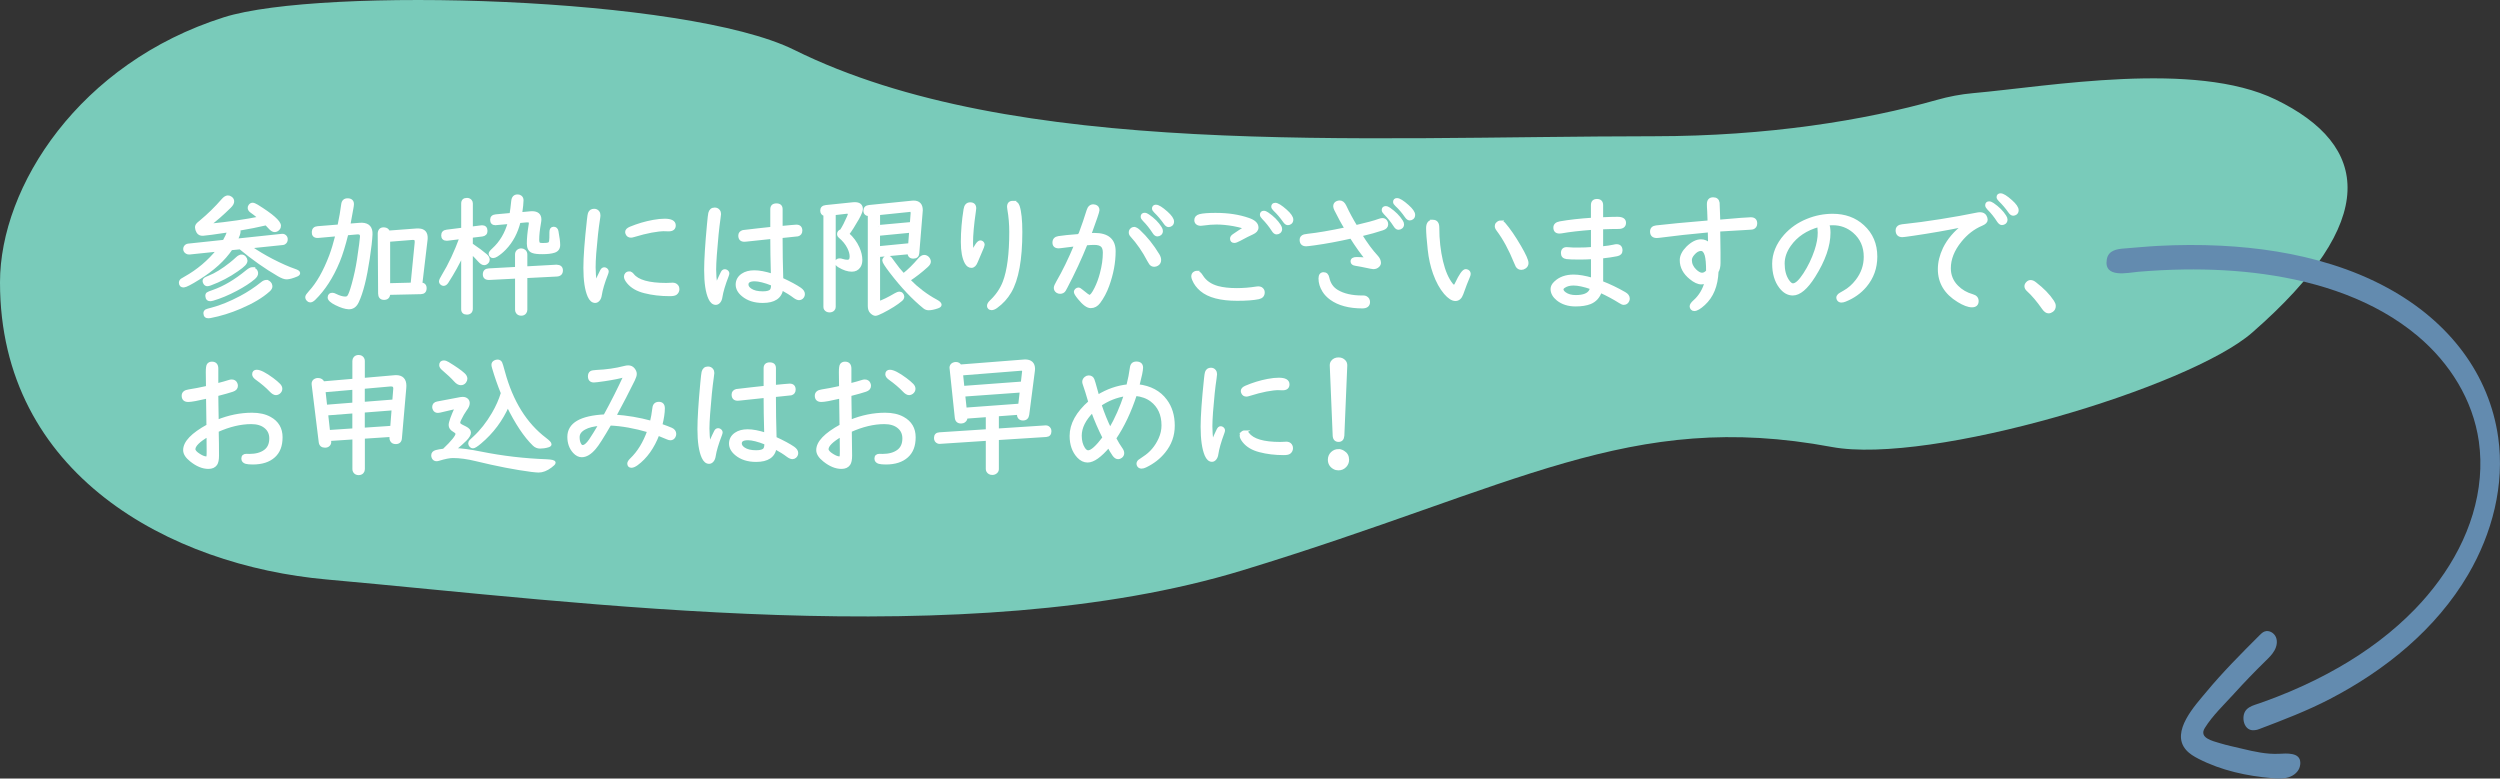 <?xml version="1.0" encoding="UTF-8"?>
<svg id="Layer_4_copy" data-name="Layer 4 copy" xmlns="http://www.w3.org/2000/svg" viewBox="0 0 812.72 253.09">
  <rect x="0" y="0" width="812.72" height="253.09" fill="#333333" stroke="none"/>
  <defs>
    <style>
      .cls-1 {
        fill: #79cbba;
      }

      .cls-2 {
        fill: #638baf;
      }

      .cls-3 {
        stroke-width: .96px;
      }

      .cls-3, .cls-4 {
        fill: #fff;
        stroke: #fff;
        stroke-linecap: round;
        stroke-miterlimit: 10;
      }

      .cls-4 {
        stroke-width: .94px;
      }
    </style>
  </defs>
  <path class="cls-1" d="M641.42,30.28c-3.98.36-7.93,1.11-11.81,2.21-23.51,6.66-54.95,11.77-91.73,11.8-97.26.07-208.09,7.4-279.69-28.07C223.03-1.21,104.22-4.33,72.8,5.61,25.81,20.47,0,60.59,0,91.8c0,62.43,55.28,92.06,106.28,96.59,83.08,7.4,208.02,24.34,297.6-2.97,89.57-27.31,125.82-52.37,191.59-40.12,31.93,5.94,116.23-19.32,136.66-37.15,41.82-36.48,38.32-60.93,7.66-75.79-26.35-12.78-73.52-4.29-98.36-2.08h-.01Z"/>
  <path class="cls-3" d="M81.14,80.23l.26.18c2.15,1.48,4.47,2.87,7,4.19,2.89,1.49,5.38,2.59,7.47,3.3.8.27,1.21.55,1.23.87.01.27-.22.5-.68.69-1.32.55-2.38.84-3.15.88-.64.04-1.55-.29-2.71-.97-4.2-2.44-8.35-5.36-12.48-8.8l-2.94.29c-2.39,3.54-5.94,6.76-10.65,9.67-2.55,1.6-4.14,2.4-4.74,2.44-.7.04-1.07-.31-1.11-1.02-.01-.37.14-.68.47-.95.14-.1.5-.32,1.1-.65,4.15-2.31,7.71-5.33,10.72-9.06l-9.34.97c-.31.03-.59-.04-.86-.19-.43-.24-.66-.59-.69-1.02-.03-.47.15-.86.55-1.15.18-.13.37-.19.6-.22l11.66-1.24c.66-1.16,1.19-2.3,1.57-3.41-4.75.72-7.56,1.09-8.43,1.14-.78.04-1.34-.23-1.66-.79-.28-.49-.43-.95-.45-1.37-.03-.4.1-.75.38-1.07.09-.13.41-.41.95-.84,2.59-2.15,5.01-4.5,7.22-7.06.57-.66,1.11-1.01,1.61-1.03.33-.01.66.09.98.33.4.27.6.63.63,1.06.03.54-.28,1.12-.95,1.78-2.34,2.32-4.66,4.34-6.97,6.07,6.87-.7,12.44-1.51,16.72-2.4-1.07-.89-1.99-1.62-2.76-2.15-.43-.31-.66-.66-.69-1.09-.01-.28.06-.54.26-.77.23-.29.5-.45.84-.46.31-.01.79.18,1.44.57,4.82,2.99,7.25,5.12,7.32,6.4.01.37-.09.69-.33.97-.34.41-.74.63-1.21.65-.49.03-1.07-.33-1.74-1.09-.29-.34-.65-.73-1.05-1.12-2.75.65-5.61,1.21-8.58,1.71-.14.03-.28.04-.42.06.13.24.19.47.2.69.03.49-.29,1.44-.97,2.85l14.83-1.57h.09c.34-.05.66.05.96.31.27.24.41.54.42.91.03.59-.19,1.02-.66,1.3-.14.09-.29.14-.46.15l-10.83,1.12.04-.06ZM86.51,91.51c.43-.03.82.15,1.14.51.27.29.41.63.43.98.03.47-.23.95-.75,1.4-2.22,1.99-5.3,3.83-9.23,5.5-3.23,1.39-6.48,2.4-9.76,3.03-.24.04-.41.06-.52.06-.77.04-1.18-.33-1.21-1.11-.03-.38.13-.66.46-.87.14-.09.77-.28,1.89-.56,2.82-.74,5.94-2.01,9.34-3.81,2.43-1.29,4.71-2.8,6.86-4.52.49-.41.93-.61,1.35-.64h.01ZM78.44,83.23c.42-.03.79.14,1.1.49.27.31.41.63.43.97.03.4-.18.82-.61,1.28s-1.21,1.09-2.35,1.86c-2.61,1.83-5.48,3.33-8.65,4.51-.37.13-.65.2-.86.22-.45.03-.78-.18-.98-.6-.11-.22-.17-.41-.18-.57-.01-.29.11-.55.41-.75.14-.1.57-.31,1.32-.61,2.07-.82,4.38-2.25,6.94-4.28.77-.61,1.46-1.21,2.08-1.79.47-.45.92-.68,1.35-.7h0ZM81.96,87.34c.33-.01.66.13,1,.43.29.28.45.61.47,1.01.03.52-.28,1.06-.93,1.62-1.38,1.18-3.3,2.43-5.75,3.73-2.63,1.4-5.16,2.45-7.59,3.17-.28.09-.5.13-.66.14-.79.04-1.21-.34-1.26-1.18-.03-.38.08-.65.27-.8.2-.15.82-.41,1.84-.75,3.59-1.25,7.24-3.42,10.98-6.5.68-.55,1.21-.84,1.62-.87h.01Z"/>
  <path class="cls-3" d="M112.77,76.02c-.93,3.74-1.85,6.71-2.75,8.89-2.09,5.06-4.71,9.13-7.87,12.22-.5.49-.95.72-1.34.7-.24,0-.46-.11-.66-.32-.31-.29-.46-.63-.43-.98.01-.29.37-.83,1.09-1.61,2.49-2.69,4.71-6.59,6.65-11.69.7-1.84,1.39-4.14,2.09-6.9l-6.17.55h-.26c-.89-.04-1.33-.52-1.28-1.47.04-.86.51-1.32,1.4-1.39l6.95-.56c.57-2.71.97-5.05,1.21-7,.13-1.05.7-1.55,1.71-1.51,1.01.04,1.51.55,1.47,1.49-.01.33-.08.77-.18,1.3-.13.65-.41,2.18-.83,4.57-.05.34-.11.64-.17.88l3.72-.29c.22-.03.41-.03.61-.01,2.02.09,2.98,1.19,2.89,3.31-.08,1.76-.37,4.37-.89,7.82-.95,6.36-2.12,11.04-3.54,14.05-.65,1.39-1.61,2.06-2.89,1.99-1.03-.05-2.39-.47-4.05-1.29-1.52-.75-2.27-1.46-2.25-2.09.03-.72.41-1.06,1.12-1.02.24,0,.56.11.96.32,1.15.57,2.16.87,3.03.91.57.03.98-.14,1.24-.5.41-.56.89-1.9,1.48-4.04.73-2.64,1.3-5.29,1.7-7.92.61-4.15.95-6.64.98-7.47s-.32-1.21-1.09-1.25h-.19s-3.49.31-3.49.31ZM136.82,92.29c.97.08,1.43.56,1.39,1.49-.04.93-.51,1.34-1.4,1.37l-10.42.23v.06c-.05,1.1-.6,1.61-1.65,1.57-.88-.04-1.33-.57-1.34-1.6l-.13-19.45c.04-1.1.56-1.62,1.58-1.57.75.04,1.24.38,1.44,1.05l9.06-.68c.23-.01.51-.03.84,0,1.65.08,2.44,1,2.36,2.77,0,.2-.03.37-.04.46l-1.69,14.28h-.01ZM133.96,92.35l1.33-13.47c.01-.38,0-.65-.05-.8-.1-.36-.37-.54-.84-.56h-.4l-7.65.61v14.42l7.6-.19h.01Z"/>
  <path class="cls-3" d="M150.41,82.48c-1.43,3.1-3.12,6.16-5.07,9.18-.34.54-.73.8-1.14.8-.24,0-.45-.09-.63-.26-.26-.2-.38-.46-.38-.74s.29-.91.88-1.88c2.15-3.51,4.07-7.64,5.8-12.34l-4.29.52c-.11.01-.23.03-.33.03-.89,0-1.34-.42-1.34-1.26s.45-1.28,1.33-1.39l5.17-.65v-8.35c0-.88.47-1.33,1.4-1.33.46,0,.84.17,1.14.49.19.23.29.51.29.84v8l3.19-.4s.15-.03.27-.03c.87,0,1.3.46,1.3,1.37,0,.77-.43,1.21-1.28,1.33l-3.49.42v2.67c2.16,1.48,3.72,2.64,4.69,3.49.54.46.8.93.8,1.43,0,.32-.11.6-.36.84-.29.31-.61.46-.97.46-.46,0-1.01-.34-1.63-1.05-.52-.6-1.35-1.47-2.53-2.61v18.44c0,.32-.1.6-.29.84-.28.31-.66.46-1.14.46-.93,0-1.4-.43-1.4-1.3v-18.03h0ZM170.95,89.92v10.79c0,.33-.1.63-.29.88-.28.38-.69.56-1.21.56-.63,0-1.09-.24-1.34-.72-.13-.2-.19-.46-.19-.74v-10.61l-8.79.45c-1.12.05-1.69-.38-1.69-1.33s.49-1.42,1.47-1.47l9-.49v-4.5c0-.46.15-.83.46-1.11.31-.27.66-.4,1.07-.4.34,0,.66.1.95.32.38.28.56.68.56,1.2v4.33l9.9-.55h.1c1.05.03,1.57.49,1.57,1.37,0,.96-.51,1.46-1.52,1.52l-10.08.51.03-.03ZM169.31,69.46l3.12-.29c.24-.01.41-.03.52-.03,1.71,0,2.57.74,2.57,2.21,0,.28-.05.69-.15,1.24-.38,2.13-.56,3.9-.56,5.3,0,.73.14,1.2.42,1.4.18.13.6.19,1.24.19.96,0,1.58-.06,1.89-.19.34-.13.56-.45.63-.95.08-.43.1-1.39.1-2.89,0-.84.29-1.26.88-1.26s.97.33,1.1,1.01c.38,2.03.56,3.51.56,4.43,0,1.05-.49,1.74-1.46,2.06-.91.31-2.2.46-3.87.46-1.44,0-2.48-.11-3.12-.36-.96-.34-1.43-1.21-1.43-2.58,0-1.69.18-3.63.55-5.85.08-.4.1-.68.1-.86,0-.46-.29-.69-.88-.69h-.32l-2.44.23c-.86,3.5-2.4,6.42-4.65,8.76-.83.86-1.71,1.6-2.67,2.21-.45.28-.83.42-1.16.42-.27,0-.5-.11-.69-.33-.17-.19-.26-.4-.26-.59,0-.31.33-.77,1.01-1.37,2.5-2.27,4.25-5.21,5.24-8.81l-4.29.38c-.09.01-.15.03-.19.03-.86,0-1.28-.43-1.28-1.3,0-.77.47-1.2,1.4-1.28l4.9-.45c.2-1.24.4-2.67.55-4.3.11-1.15.64-1.72,1.57-1.72h.09c.29,0,.57.09.84.27.37.26.55.64.55,1.16,0,.8-.15,2.25-.45,4.33h.03Z"/>
  <path class="cls-3" d="M193.53,92.43c.91-2.11,1.58-3.56,2.02-4.37.24-.46.52-.69.86-.69.18,0,.34.04.49.13.33.19.51.46.51.78,0,.15-.08.43-.23.82-1.09,2.77-1.75,5.05-2.02,6.81-.09.63-.28,1.14-.61,1.53-.32.38-.68.56-1.07.56-.8,0-1.46-.57-1.98-1.72-.91-2.06-1.37-5.13-1.37-9.21,0-3.46.38-8.67,1.16-15.65.11-1.05.22-1.72.32-2.02.26-.7.75-1.05,1.52-1.05.54,0,.96.19,1.26.59.23.28.33.64.33,1.07,0,.2-.05.68-.17,1.39-.43,2.71-.83,6.35-1.2,10.91-.14,1.88-.2,3.42-.2,4.65,0,1.42.13,3.24.4,5.47h-.01ZM204.55,88.72c.41,0,.78.22,1.11.65,1.6,2.06,5.24,3.09,10.91,3.09.59,0,1.11-.03,1.56-.06.23-.01.38-.03.49-.03.64,0,1.11.2,1.44.63.23.28.33.61.33.98,0,.6-.24,1.09-.73,1.46-.33.24-.97.36-1.93.36-2.96,0-5.67-.32-8.14-.95-2.38-.59-4.15-1.61-5.36-3.07-.6-.73-.91-1.34-.91-1.85,0-.33.11-.61.32-.84.24-.26.54-.38.91-.38h0ZM216.3,74.67c-2.59,0-6.02.64-10.24,1.92-.41.13-.72.19-.92.19-.65,0-1.07-.27-1.3-.82-.09-.2-.13-.4-.13-.56,0-.49.42-.91,1.26-1.26,2.38-.98,4.83-1.71,7.4-2.18,1.4-.26,2.63-.38,3.7-.38,2.08,0,3.13.56,3.13,1.69,0,.97-.61,1.46-1.85,1.46l-1.05-.03h0Z"/>
  <path class="cls-3" d="M232.73,93.08l.15-.33c1-2.26,1.63-3.64,1.92-4.16.2-.4.49-.59.82-.59.18,0,.34.04.49.13.33.19.51.46.51.78,0,.15-.08.43-.23.82-1.07,2.78-1.75,5.06-2.02,6.81-.09.63-.28,1.14-.61,1.53-.32.38-.68.56-1.07.56-.78,0-1.43-.55-1.93-1.63-.91-1.98-1.37-5.05-1.37-9.18,0-3.37.31-8.3.91-14.76.19-2.12.34-3.36.43-3.74.23-.91.75-1.37,1.6-1.37.54,0,.96.19,1.26.59.23.28.33.63.33,1.05,0,.19-.05.66-.17,1.4-.45,3.12-.84,7.08-1.2,11.9-.14,1.98-.22,3.56-.22,4.75,0,1.42.13,3.23.4,5.44h0ZM250.89,74.25v-6.25c0-.93.51-1.4,1.53-1.4s1.52.47,1.52,1.4v5.95l.38-.04,2.87-.27c1.03-.09,1.61-.13,1.7-.13.97,0,1.46.49,1.46,1.47,0,.74-.36,1.2-1.05,1.39-.13.04-1.35.17-3.68.38-.1,0-.66.05-1.69.17,0,4.69.08,9.3.22,13.83,2.64,1.21,4.62,2.29,5.93,3.19.73.52,1.1,1.06,1.1,1.63,0,.49-.18.89-.55,1.21-.24.2-.52.32-.84.32-.41,0-.89-.2-1.46-.61-1.16-.88-2.55-1.76-4.18-2.63-.42,2.76-2.48,4.14-6.18,4.14-2.66,0-4.82-.69-6.48-2.08-1.23-1.02-1.85-2.16-1.85-3.41s.57-2.35,1.72-3.13c1-.69,2.29-1.03,3.88-1.03s3.51.37,5.85,1.11c-.14-4.93-.2-9.03-.2-12.27-2.21.23-4.99.52-8.34.88-.26.03-.45.04-.57.04-1,0-1.49-.51-1.49-1.52,0-.69.37-1.12,1.1-1.33.13-.03,1.74-.22,4.84-.56l3.87-.42.61-.06-.03.03ZM251.14,92.43c-2.49-.97-4.43-1.46-5.8-1.46-1.67,0-2.5.51-2.5,1.52,0,.64.37,1.21,1.11,1.72.96.66,2.3.98,4.04.98,1.46,0,2.39-.28,2.77-.84.26-.37.38-.95.38-1.75v-.19h0Z"/>
  <path class="cls-3" d="M271.2,69.5v30.3c0,.32-.11.6-.33.82-.31.31-.7.46-1.18.46-.59,0-1.03-.2-1.34-.63-.13-.18-.19-.4-.19-.65v-30.03c-.69-.15-1.03-.6-1.03-1.33,0-.77.46-1.2,1.37-1.3l8.83-.91c.17-.01.34-.03.52-.03,1.46,0,2.18.59,2.18,1.75,0,.57-.4,1.57-1.18,2.99-1.25,2.21-2.34,3.92-3.26,5.13,1.47,1.3,2.58,2.81,3.35,4.52.61,1.38.92,2.68.92,3.93,0,.84-.19,1.55-.56,2.11-.55.82-1.34,1.21-2.4,1.21-1.25,0-2.62-.46-4.13-1.37-.56-.34-.84-.7-.84-1.05,0-.63.34-.95,1.03-.95.24,0,.55.06.95.19.51.17,1.05.26,1.57.26.82,0,1.21-.51,1.21-1.52,0-.89-.26-1.86-.78-2.9-.65-1.32-1.63-2.53-2.96-3.64-.24-.19-.36-.43-.36-.72,0-.59.31-.97.91-1.14.77-1.19,1.53-2.67,2.29-4.43.22-.52.32-.86.32-1.01,0-.37-.24-.55-.72-.55h-.2l-4,.46h.01ZM285.62,83.07v15.35c1.46-.47,3.28-1.37,5.49-2.67.52-.31.96-.46,1.3-.46.29,0,.55.11.75.36.22.24.33.5.33.78,0,.38-.19.73-.57,1.05-1.43,1.21-3.47,2.5-6.14,3.87-1.11.56-1.84.84-2.18.84-.42,0-.88-.26-1.37-.75-.42-.43-.64-1.1-.64-1.98v-29.68c-.96,0-1.43-.45-1.43-1.33,0-.78.47-1.23,1.43-1.33l13.86-1.4c.23-.03.4-.04.52-.04,1.7,0,2.54.89,2.54,2.67,0,.15,0,.28-.03.38l-1.11,13.56c-.06.87-.55,1.3-1.44,1.3-.95,0-1.42-.47-1.43-1.43l-9.9.92h.01ZM285.62,73.63l10.64-.97.26-3.38c-.01-.68-.28-.97-.82-.88l-.09.03-9.99,1.03v4.19h0ZM285.62,80.52l10.09-.98.33-4.37-10.44,1.01v4.36h.01ZM295.34,91.04c2.89,2.86,5.85,5.1,8.89,6.73.95.51,1.4.93,1.4,1.3,0,.28-.28.52-.86.72-1.15.4-2.11.59-2.86.59-.55,0-1.02-.17-1.43-.51-3.59-2.91-7.2-6.74-10.83-11.48-1.57-2.04-2.35-3.28-2.35-3.7,0-.33.17-.63.49-.86.27-.18.54-.27.79-.27.33,0,.65.17.95.51.09.09.46.6,1.14,1.56.8,1.15,1.81,2.4,3.05,3.74.05-.05.13-.11.22-.19,1.52-1.18,3.17-2.8,4.92-4.85.56-.66,1.09-.98,1.58-.98.45,0,.84.18,1.18.52.33.37.51.77.51,1.2,0,.41-.28.88-.86,1.4-1.83,1.67-3.79,3.19-5.91,4.59h-.01Z"/>
  <path class="cls-3" d="M316.09,82.27c1.12-2.43,1.99-3.64,2.61-3.64.15,0,.31.04.46.13.31.19.46.47.46.84,0,.2-.28.96-.86,2.25-.7,1.58-1.16,2.66-1.37,3.22-.4,1.02-.92,1.53-1.6,1.53s-1.25-.4-1.69-1.18c-.84-1.52-1.26-3.77-1.26-6.74,0-3.41.29-6.94.88-10.6.18-1.21.74-1.83,1.69-1.83s1.47.49,1.47,1.47c0,.14-.04.51-.13,1.1-.6,4.13-.91,7.52-.91,10.22,0,1.09.08,2.16.23,3.24h.01ZM329.25,65.78c.89,0,1.48.43,1.76,1.3.57,1.76.86,4.55.86,8.35,0,8.94-1.19,15.42-3.55,19.43-1.14,1.93-2.62,3.56-4.46,4.88-.57.41-1.09.61-1.52.61-.32,0-.59-.11-.8-.36-.14-.15-.2-.33-.2-.55,0-.43.26-.89.75-1.37,1.99-1.86,3.45-3.98,4.37-6.37,1.42-3.7,2.12-9.16,2.12-16.36,0-2.44-.2-4.89-.63-7.34-.05-.29-.09-.54-.09-.74,0-1,.46-1.49,1.37-1.49h.03Z"/>
  <path class="cls-3" d="M350.95,76.51c1.19-3.22,2.11-5.91,2.76-8.05.31-1.03.88-1.56,1.72-1.56.19,0,.38.03.55.09.65.19.97.64.97,1.34,0,.42-.89,3.05-2.67,7.91.51-.03,1.02-.04,1.53-.04,4.27,0,6.39,1.83,6.39,5.47s-.69,7.34-2.08,11.16c-.75,2.06-1.71,3.86-2.86,5.4-.73.97-1.62,1.46-2.67,1.46s-2.27-.92-3.77-2.76c-.83-1.01-1.24-1.7-1.24-2.06,0-.23.11-.43.33-.63s.45-.29.68-.29.59.19,1.03.59c1.4,1.19,2.26,1.79,2.58,1.79.52,0,1.2-.84,2.04-2.54.74-1.48,1.34-3.1,1.79-4.84.65-2.44.97-4.71.97-6.81,0-1.05-.24-1.81-.72-2.27-.51-.49-1.37-.74-2.57-.74-.63,0-1.52.05-2.64.15-1.86,4.65-4.05,9.35-6.54,14.09-.28.55-.43.84-.49.91-.32.51-.8.75-1.43.75-.33,0-.64-.09-.91-.27-.42-.29-.64-.69-.64-1.18,0-.38.26-1.01.78-1.89,1.93-3.31,3.9-7.34,5.89-12.11-1.66.18-3.3.38-4.92.61-.28.04-.49.06-.63.06-1.03,0-1.56-.46-1.56-1.39s.5-1.47,1.49-1.63c1.26-.2,3.54-.45,6.81-.69v-.04ZM368.74,74.28c.41,0,.89.27,1.47.8,2.32,2.16,4.42,4.76,6.26,7.82.36.57.52,1.12.52,1.63,0,.64-.26,1.12-.78,1.43-.32.19-.64.29-.97.29-.51,0-.91-.2-1.23-.61-.14-.17-.34-.52-.63-1.05-1.56-3-3.41-5.7-5.57-8.07-.26-.28-.38-.6-.38-.97s.13-.68.38-.91c.26-.26.55-.38.91-.38h.01ZM372.09,69.65c.36,0,.74.15,1.16.46,1.74,1.19,3.05,2.5,3.95,3.93.26.4.37.75.37,1.07,0,.38-.14.69-.43.95-.26.2-.55.32-.91.32-.4,0-.78-.31-1.15-.91-.96-1.48-2.01-2.81-3.17-3.97-.41-.4-.61-.74-.61-1.05,0-.54.27-.8.8-.8h-.01ZM375.78,67.02c.69,0,1.83.7,3.42,2.12,1.33,1.19,1.99,2.15,1.99,2.89,0,.45-.15.79-.46,1.03-.27.19-.54.29-.82.29-.4,0-.78-.27-1.15-.82-.97-1.39-2.03-2.63-3.17-3.74-.41-.4-.61-.73-.61-.98,0-.52.27-.78.8-.78h-.01Z"/>
  <path class="cls-3" d="M389.09,88.52c.51,0,1.02.41,1.53,1.24,1.11,1.81,2.86,3.04,5.26,3.7,1.66.45,3.73.68,6.22.68,2.07,0,4.19-.17,6.35-.51.27-.04.46-.06.59-.06.69,0,1.18.26,1.46.78.11.19.17.43.17.69,0,.96-.51,1.53-1.52,1.75-1.62.34-3.95.52-6.96.52-5.36,0-9.26-1.02-11.67-3.07-1.15-.98-1.98-2.09-2.5-3.35-.18-.43-.27-.78-.27-1.03,0-.54.22-.92.65-1.16.23-.13.46-.19.69-.19h.01ZM395.36,69.69c3.9,0,7.4.54,10.51,1.62,1.85.63,2.77,1.52,2.77,2.67,0,.74-.51,1.34-1.53,1.79-.98.43-2.38,1.14-4.18,2.12-.75.41-1.32.61-1.66.61-.61,0-.92-.31-.92-.91,0-.4.24-.75.72-1.07,1.47-1.01,2.48-1.67,3-1.98.29-.17.45-.32.45-.45s-.2-.26-.61-.38c-.68-.2-1.65-.43-2.94-.68-1.99-.34-3.82-.52-5.49-.52-1.33,0-2.77.11-4.3.33-.45.05-.74.09-.88.09-.32,0-.61-.08-.88-.2-.46-.24-.69-.63-.69-1.16,0-.75.45-1.25,1.33-1.49,1.02-.27,2.81-.4,5.34-.4h-.03ZM410.85,69c.33,0,.73.15,1.16.46,1.74,1.19,3.05,2.5,3.95,3.93.26.4.37.75.37,1.07,0,.38-.14.69-.43.95-.26.2-.55.32-.91.32-.4,0-.78-.31-1.15-.91-.92-1.43-1.98-2.76-3.17-3.97-.41-.41-.61-.75-.61-1.05,0-.54.27-.8.8-.8h-.01ZM414.55,66.4c.69,0,1.83.7,3.42,2.11,1.33,1.19,1.99,2.15,1.99,2.89,0,.45-.15.79-.46,1.03-.27.19-.54.29-.82.29-.4,0-.78-.27-1.15-.82-1-1.43-2.06-2.67-3.17-3.72-.41-.4-.61-.73-.61-.98,0-.52.27-.78.8-.78v-.03Z"/>
  <path class="cls-3" d="M437.62,74.34c-1.1-1.75-2.22-3.82-3.41-6.21-.2-.43-.32-.79-.32-1.07,0-.56.24-.97.74-1.21.29-.14.6-.2.91-.2.69,0,1.25.47,1.7,1.43,1.05,2.26,2.24,4.44,3.55,6.58,3.53-.82,6.04-1.49,7.57-2.06.43-.15.78-.23,1.03-.23.55,0,.96.24,1.21.72.14.24.2.52.2.84,0,.69-.45,1.18-1.34,1.47-1.92.64-4.29,1.32-7.13,1.99,1.78,2.89,3.5,5.21,5.15,6.99.65.69.97,1.38.97,2.08,0,.32-.14.64-.45.95-.41.41-.93.61-1.57.61-.15,0-.43-.04-.82-.13-2.44-.52-4.07-.83-4.9-.95-.78-.1-1.18-.41-1.18-.95,0-.63.47-.95,1.43-.95.68,0,1.8.05,3.38.17-1.6-1.9-3.3-4.29-5.1-7.15-4.21.96-8.17,1.69-11.88,2.21-1.52.2-2.43.32-2.73.32-1.11,0-1.66-.55-1.66-1.63,0-.66.36-1.1,1.07-1.3.17-.05.57-.11,1.21-.19,3.04-.32,7.15-1.02,12.33-2.11h.01ZM442.86,96.53h.36c.31,0,.59.06.82.19.57.31.86.79.86,1.46,0,1.06-.68,1.6-2.02,1.6-4.25,0-7.64-.91-10.15-2.71-1.02-.74-1.83-1.58-2.41-2.53-.82-1.33-1.21-2.66-1.21-4,0-1.05.4-1.57,1.18-1.57s1.21.47,1.4,1.43c.41,1.89,1.38,3.31,2.94,4.25,2.08,1.26,4.83,1.89,8.24,1.89h.01ZM450.47,67.48c.33,0,.73.15,1.16.45,1.72,1.2,3.04,2.53,3.95,3.95.26.4.38.74.38,1.05,0,.4-.14.72-.45.97-.26.2-.55.32-.91.32-.4,0-.78-.31-1.15-.91-.95-1.46-1.99-2.78-3.18-3.97-.41-.41-.61-.75-.61-1.05,0-.54.27-.8.79-.8h.01ZM454.16,64.88c.69,0,1.83.7,3.42,2.12,1.33,1.18,1.99,2.13,1.99,2.86,0,.45-.15.79-.46,1.03-.27.19-.54.29-.82.29-.4,0-.78-.27-1.15-.82-1.02-1.47-2.08-2.71-3.18-3.72-.41-.38-.61-.7-.61-.98,0-.52.27-.78.79-.78h.01Z"/>
  <path class="cls-3" d="M465.84,71.93c1.05,0,1.58.69,1.58,2.06,0,3.92.41,7.59,1.21,11,.77,3.24,1.85,5.73,3.24,7.48.31.4.59.59.82.59.26,0,.51-.27.75-.82,1.34-2.85,2.35-4.27,3.03-4.27.19,0,.4.05.61.15.36.19.55.51.55.95,0,.19-.09.51-.27.92-.6,1.38-1.3,3.21-2.11,5.5-.45,1.26-1.16,1.89-2.12,1.89s-2.08-.72-3.31-2.15c-1.37-1.61-2.54-3.73-3.49-6.37-.84-2.34-1.42-4.93-1.72-7.75-.36-3.27-.52-5.58-.52-6.94,0-1.49.59-2.25,1.75-2.25h-.01ZM487.85,72.17c.37,0,.75.2,1.11.61,1.56,1.8,3.26,4.27,5.08,7.4,1.58,2.71,2.38,4.48,2.38,5.34,0,.6-.27,1.07-.8,1.4-.33.23-.69.33-1.05.33-.59,0-1.06-.26-1.39-.78-.06-.1-.24-.49-.52-1.16-1.71-4.25-3.63-7.78-5.73-10.58-.36-.45-.52-.86-.52-1.24,0-.32.11-.6.36-.82.33-.34.7-.52,1.1-.52h0Z"/>
  <path class="cls-3" d="M517.67,71.29v-4.61c0-1.01.5-1.52,1.49-1.52s1.52.51,1.52,1.52v4.43c2.2-.1,3.92-.15,5.15-.15,1.53,0,2.29.49,2.29,1.47s-.65,1.52-1.95,1.52c-1.6,0-3.42.04-5.49.13v6.5c1.71-.17,3.04-.37,4-.59.33-.09.61-.13.84-.13.97,0,1.46.52,1.46,1.57,0,.75-.46,1.23-1.37,1.4-1.32.27-2.95.51-4.92.72v8.26c2.59,1.01,5.07,2.2,7.45,3.58.8.45,1.2,1.01,1.2,1.69,0,.24-.05.47-.17.69-.26.57-.7.86-1.34.86-.27,0-.66-.17-1.2-.51-1.86-1.18-3.98-2.32-6.35-3.42-.61,1.81-1.74,3.04-3.35,3.7-1.24.49-2.81.74-4.73.74-2.32,0-4.25-.61-5.79-1.83-1.25-1.01-1.86-2.13-1.86-3.36,0-.7.34-1.38,1.03-2.04,1.47-1.44,3.47-2.17,5.99-2.17,1.65,0,3.68.34,6.12,1.05v-7.02c-1.56.09-2.96.13-4.2.13-2.06,0-3.46-.05-4.2-.15-.91-.13-1.37-.61-1.37-1.46,0-.98.46-1.47,1.38-1.47.17,0,.41.01.72.04.72.08,1.65.1,2.81.1,1.74,0,3.36-.06,4.85-.19v-6.54c-4.13.31-7.47.69-10.08,1.16-.22.04-.42.06-.61.06-1.02,0-1.53-.49-1.53-1.46,0-.84.56-1.35,1.7-1.56,2.96-.52,6.46-.91,10.51-1.18v.04ZM517.41,93.6c-2.43-.84-4.39-1.26-5.89-1.26-1.24,0-2.25.27-3.05.8-.45.29-.68.6-.68.91,0,.46.31.92.92,1.37.92.66,2.11.98,3.55.98,2.54,0,4.14-.64,4.82-1.93.09-.18.19-.47.32-.86h.01Z"/>
  <path class="cls-3" d="M555.6,72.16c-.05-1.92-.1-3.08-.13-3.47-.08-1.06-.1-1.84-.1-2.31,0-1.18.52-1.76,1.56-1.76.95,0,1.48.45,1.62,1.33.01.14.06,1.51.15,4.1l.04,1.4v.46c6.07-.54,9.54-.8,10.41-.8,1.09,0,1.62.51,1.62,1.53,0,.74-.33,1.24-1.01,1.47-.19.05-.68.1-1.43.13-2.16.1-5.08.27-8.77.52l-.82.06c.06,3.07.1,5.5.1,7.32v3.36c0,1.16-.22,2.09-.65,2.8-.18,4.56-1.61,8.05-4.27,10.49-1.34,1.24-2.39,1.85-3.12,1.85-.31,0-.56-.1-.75-.32-.19-.23-.29-.47-.29-.74,0-.42.37-.96,1.11-1.62,1.83-1.63,3.09-3.74,3.78-6.31-.56.23-1.07.33-1.56.33-1.02,0-2.18-.54-3.47-1.6-2.04-1.65-3.07-3.58-3.07-5.79,0-1.35.68-2.71,2.02-4.06,1.52-1.49,2.99-2.25,4.42-2.25,1.01,0,1.93.4,2.77,1.2,0-1.21-.04-2.58-.09-4.1v-.33c-6,.55-11.44,1.14-16.34,1.79-.32.04-.56.06-.72.06-1.15,0-1.72-.54-1.72-1.62,0-.89.51-1.4,1.52-1.52,3.65-.43,9.39-.98,17.18-1.63v.04ZM555.11,88.17c0-2.43-.15-4.18-.46-5.26-.36-1.2-.92-1.81-1.7-1.81-.87,0-1.72.49-2.54,1.47-.59.69-.88,1.34-.88,1.98,0,1.26.51,2.39,1.53,3.38.84.82,1.6,1.21,2.25,1.21s1.24-.33,1.81-.98h-.01Z"/>
  <path class="cls-3" d="M594.13,72.81c.31.64.46,1.6.46,2.86,0,4.19-1.63,8.89-4.92,14.11-2.44,3.87-4.73,5.8-6.86,5.8-1.49,0-2.84-.77-4-2.29-1.48-1.93-2.22-4.46-2.22-7.57s1.25-6.26,3.74-9.07c1.97-2.21,4.39-3.91,7.29-5.07,2.62-1.06,5.34-1.6,8.16-1.6,3.95,0,7.23,1.19,9.83,3.58,2.8,2.55,4.2,5.84,4.2,9.86,0,3.64-1.14,6.82-3.42,9.53-1.72,2.04-3.91,3.6-6.57,4.66-.45.18-.84.27-1.18.27-.43,0-.75-.15-.97-.45-.15-.2-.23-.42-.23-.63,0-.31.14-.6.42-.88.14-.13.7-.47,1.69-1.03,1.55-.86,2.91-2.06,4.1-3.61,1.81-2.34,2.71-4.94,2.71-7.8,0-3.35-1.2-6.07-3.6-8.16-1.99-1.72-4.3-2.58-6.94-2.58l-1.6.06h-.13.01ZM591.27,73.31c-4.16,1.15-7.33,3.26-9.5,6.34-1.39,1.97-2.08,3.97-2.08,6.02,0,2.22.47,4.07,1.43,5.53.6.92,1.19,1.39,1.75,1.39,1.02,0,2.29-1.15,3.78-3.45,1.53-2.34,2.76-4.89,3.68-7.64.72-2.16,1.07-4.1,1.07-5.82,0-.47-.04-1.26-.13-2.35h0Z"/>
  <path class="cls-3" d="M638.48,73.27c-5.47,1.12-10.97,2.08-16.5,2.89-2.11.31-3.28.46-3.54.46-1.15,0-1.72-.59-1.72-1.75,0-.64.32-1.1.97-1.34.23-.1.98-.2,2.27-.33,2.59-.26,6.21-.74,10.83-1.47,4.42-.7,8.33-1.4,11.74-2.11.46-.1.84-.15,1.15-.15.8,0,1.37.29,1.69.88.2.38.32.75.32,1.11,0,.57-.51,1.07-1.52,1.49-2.62,1.1-4.93,2.87-6.92,5.34-2.35,2.9-3.54,5.88-3.54,8.92,0,2.32.82,4.33,2.47,5.99,1.38,1.39,3.05,2.36,5.05,2.92,1.01.28,1.52.86,1.52,1.75,0,1.03-.56,1.56-1.7,1.56s-2.62-.55-4.42-1.66c-4.13-2.53-6.18-5.94-6.18-10.26,0-2.21.55-4.44,1.63-6.71,1.37-2.81,3.51-5.31,6.41-7.52h0ZM646.64,65.94c.33,0,.73.15,1.18.46,1.74,1.19,3.05,2.5,3.95,3.95.26.4.37.74.37,1.05,0,.4-.14.72-.43.97-.26.2-.55.32-.91.32-.4,0-.78-.31-1.18-.91-.93-1.47-1.99-2.8-3.17-3.97-.41-.42-.61-.78-.61-1.07,0-.54.27-.8.8-.8h0ZM650.35,63.32c.7,0,1.84.7,3.42,2.12,1.33,1.19,1.99,2.15,1.99,2.89,0,.45-.15.79-.46,1.03-.27.19-.54.29-.82.29-.4,0-.78-.27-1.16-.82-.97-1.39-2.02-2.63-3.17-3.74-.41-.4-.61-.73-.61-.98,0-.52.27-.78.8-.78h0Z"/>
  <path class="cls-3" d="M660.15,91.52c.42,0,.91.2,1.44.63,2.5,1.92,4.42,3.9,5.73,5.91.33.51.51.97.51,1.4,0,.68-.26,1.19-.75,1.53-.37.27-.75.4-1.14.4-.55,0-1.1-.4-1.66-1.18-1.74-2.49-3.42-4.48-5.05-5.95-.42-.38-.63-.78-.63-1.21,0-.34.14-.68.42-.97.33-.38.7-.56,1.11-.56Z"/>
  <path class="cls-3" d="M67.44,125.85c-.04-1.84-.06-3.46-.06-4.85,0-1.29.11-2.09.33-2.4.27-.37.66-.55,1.18-.55,1.06,0,1.6.59,1.6,1.76v5.3c1.76-.45,3.05-.8,3.84-1.07.4-.14.72-.2.97-.2.68,0,1.14.28,1.39.84.11.24.17.49.17.75,0,.69-.43,1.18-1.3,1.46-.93.32-2.63.8-5.07,1.43,0,.69.01,1.78.04,3.28.05,2.72.09,4.51.09,5.36,3.78-1.55,7.56-2.31,11.33-2.31,2.3,0,4.23.43,5.79,1.3,2.43,1.34,3.64,3.41,3.64,6.18s-.78,4.76-2.35,6.18c-1.62,1.47-3.91,2.21-6.86,2.21-1,0-1.72-.08-2.18-.2-.7-.19-1.05-.61-1.05-1.24,0-.72.38-1.07,1.14-1.07l.98.03c2.15,0,3.84-.47,5.11-1.4,1.24-.91,1.85-2.29,1.85-4.13,0-1.58-.6-2.85-1.79-3.78-1.12-.89-2.63-1.34-4.55-1.34-3.47,0-7.17.88-11.06,2.63.08,3,.1,5.7.1,8.1,0,1.3-.19,2.22-.56,2.76-.51.72-1.3,1.07-2.4,1.07-1.83,0-3.69-.77-5.62-2.31-1.42-1.12-2.12-2.22-2.12-3.32,0-2.53,2.53-5.16,7.59-7.93l-.03-.78-.03-2.54-.04-2.61-.04-2.61v-.8c-3.22.75-5.31,1.14-6.27,1.14-1.11,0-1.66-.52-1.66-1.56,0-.88.63-1.4,1.88-1.57,1.63-.24,3.64-.63,6.02-1.16v-.04ZM67.64,141.47c-3.05,1.78-4.59,3.3-4.59,4.55,0,.59.56,1.24,1.7,1.95.93.59,1.7.88,2.29.88.32,0,.51-.18.56-.55.04-.19.06-.77.06-1.72,0-.89-.01-2.43-.04-4.59v-.52h.01ZM83.45,120.68c1.05,0,2.76.87,5.11,2.61.92.69,1.63,1.29,2.15,1.83.4.41.59.83.59,1.28,0,.49-.23.91-.69,1.26-.28.2-.57.32-.88.32-.51,0-1.09-.34-1.75-1.05-1.18-1.25-2.71-2.55-4.61-3.91-.61-.45-.92-.89-.92-1.33,0-.68.33-1.01,1.01-1.01Z"/>
  <path class="cls-3" d="M115.02,142.36l-7.91.52.06.55c.01.1.03.18.03.26,0,.38-.13.69-.4.95-.28.28-.66.42-1.14.42-.93,0-1.47-.46-1.57-1.37l-2.27-18.48c-.03-.24-.04-.4-.04-.46,0-.56.26-.96.75-1.2.26-.13.52-.19.8-.19.89,0,1.46.37,1.69,1.1l10.01-.86v-6.25c0-.38.11-.69.33-.95.29-.34.69-.52,1.2-.52.63,0,1.09.24,1.37.72.13.23.19.47.19.75v5.99l10.12-.88c.2-.01.37-.03.49-.03,1.93,0,2.9,1,2.9,3,0,.27,0,.47-.03.63l-1.43,16.46c-.08.91-.59,1.37-1.53,1.37-.69,0-1.16-.27-1.4-.8-.13-.26-.18-.55-.15-.88l.04-.65-9,.59v10.37c0,.37-.11.68-.33.95-.29.33-.69.51-1.2.51-.63,0-1.09-.24-1.37-.72-.13-.2-.19-.46-.19-.74v-10.15h-.01ZM115.02,131.36v-5.15l-9.69.84.56,5.02,9.12-.72h.01ZM115.02,133.9l-8.83.68.63,5.7,8.2-.55s0-5.82,0-5.82ZM118.11,131.13l9.9-.78.29-3.64c.01-.17.03-.31.03-.4,0-.77-.38-1.16-1.16-1.16h-.27l-8.79.78v5.2ZM118.11,139.53l9.23-.63.46-5.99-9.69.75v5.86Z"/>
  <path class="cls-3" d="M147.67,146.14c2.25.04,5.16.43,8.75,1.16,6.96,1.4,14.05,2.22,21.25,2.48,1.65.08,2.48.28,2.48.63,0,.24-.38.64-1.16,1.21-1.34,1.01-2.64,1.52-3.91,1.52-.42,0-1.19-.08-2.29-.2-5.22-.68-11.23-1.84-18-3.49-2.81-.69-5.31-1.03-7.55-1.03-1.12,0-2.66.31-4.62.91-.27.09-.5.13-.69.13-.51,0-.87-.23-1.1-.68-.11-.24-.17-.49-.17-.74,0-.63.37-1.05,1.1-1.26.6-.17,1.44-.32,2.53-.45,2.85-2.71,4.27-4.48,4.27-5.31,0-.33-.36-.7-1.07-1.11-.77-.46-1.16-1.03-1.16-1.72,0-.88.69-2.81,2.06-5.79l-5.38,1.26c-.26.05-.47.09-.65.09-.56,0-.96-.23-1.18-.68-.14-.28-.2-.54-.2-.75,0-.73.41-1.18,1.21-1.33l7.55-1.43c.23-.04.46-.06.69-.06.6,0,1.06.18,1.39.52.27.28.4.63.4,1.05,0,.6-.31,1.29-.91,2.08-.61.84-1.25,1.93-1.89,3.28-.19.42-.29.77-.29,1.03,0,.37.33.7.98,1.03.19.09.6.28,1.21.61.87.45,1.3.96,1.3,1.52,0,.61-.45,1.38-1.33,2.29-.7.73-1.92,1.81-3.64,3.24h.01ZM144.29,117.65c.37,0,.8.15,1.3.45,2.35,1.43,4.05,2.61,5.07,3.54.54.47.8.97.8,1.47,0,.32-.11.65-.36.98-.31.43-.74.65-1.3.65s-1.19-.34-1.81-1.05c-.92-1.03-2.27-2.31-4.04-3.81-.46-.41-.69-.8-.69-1.18,0-.7.34-1.05,1.03-1.05h-.01ZM165.08,131.79c-2.09,4.73-5.08,8.74-9,12.03-1.15.97-1.93,1.46-2.34,1.46-.27,0-.5-.11-.69-.33-.24-.26-.36-.52-.36-.8s.11-.56.36-.82c.05-.08.43-.42,1.14-1.05,2.26-2.06,4.29-4.65,6.12-7.75,1.33-2.27,2.32-4.52,2.99-6.74-1.06-2.59-2.02-5.33-2.86-8.2-.14-.46-.2-.79-.2-.98,0-.45.2-.78.63-1.01.29-.15.59-.23.88-.23.46,0,.82.2,1.05.63.1.17.4,1.14.88,2.92,2.63,9.72,7.17,17,13.58,21.84,1.03.78,1.56,1.34,1.56,1.66,0,.24-.23.42-.69.55-.86.26-1.71.38-2.57.38-.75,0-1.42-.27-1.99-.82-2.85-2.76-5.67-7-8.47-12.7v-.04Z"/>
  <path class="cls-3" d="M203.12,122.11c-1.57.46-3.77.91-6.58,1.33-1.9.28-3.07.42-3.47.42-.97,0-1.46-.51-1.46-1.53,0-.59.18-1.01.55-1.26.26-.17.83-.27,1.72-.32,3.27-.14,6.3-.57,9.11-1.3.46-.13.88-.19,1.24-.19.69,0,1.23.24,1.65.74.43.52.65,1.03.65,1.56,0,.46-.2,1.11-.61,1.95-1.83,3.72-3.86,7.64-6.09,11.75,3.92.26,7.89.92,11.92,2.02.32-1.32.6-2.86.82-4.65.11-1.01.65-1.52,1.62-1.52s1.47.54,1.47,1.62c0,1.43-.27,3.26-.82,5.49,1.47.52,2.59.95,3.36,1.28.77.34,1.16.88,1.16,1.57,0,.28-.06.56-.22.84-.27.49-.66.74-1.2.74-.27,0-.57-.08-.91-.23-.87-.38-1.9-.8-3.12-1.28-1.65,4.32-3.97,7.56-6.94,9.73-.66.47-1.23.72-1.69.72-.59,0-.88-.31-.88-.91,0-.33.28-.78.84-1.33,2.39-2.29,4.27-5.36,5.66-9.25-4.52-1.33-8.72-2.08-12.62-2.25-2.43,4.18-4.07,6.77-4.97,7.78-1.43,1.69-2.82,2.53-4.19,2.53-.86,0-1.67-.41-2.44-1.24-1.18-1.3-1.76-2.94-1.76-4.9,0-4.16,3.91-6.44,11.71-6.83,2.4-4.37,4.57-8.69,6.54-12.95l-.09-.13h.03ZM195.1,137.96c-2.16.15-3.84.56-5.07,1.24-1.39.75-2.08,1.72-2.08,2.9,0,.96.17,1.74.51,2.34.26.47.56.72.95.72.73,0,1.56-.68,2.5-2.04.8-1.18,1.86-2.9,3.19-5.15Z"/>
  <path class="cls-3" d="M230.55,144.76l.15-.33c1-2.26,1.63-3.64,1.92-4.16.2-.4.49-.59.82-.59.18,0,.34.04.49.13.33.19.51.46.51.78,0,.15-.08.43-.23.82-1.07,2.78-1.75,5.06-2.02,6.81-.09.63-.28,1.14-.61,1.53-.32.38-.68.56-1.07.56-.78,0-1.43-.55-1.93-1.63-.91-1.98-1.37-5.05-1.37-9.18,0-3.37.31-8.3.91-14.76.19-2.12.34-3.36.43-3.74.23-.91.75-1.37,1.6-1.37.54,0,.96.19,1.26.59.23.28.33.63.33,1.05,0,.19-.05.66-.17,1.4-.45,3.12-.84,7.08-1.2,11.9-.14,1.98-.22,3.56-.22,4.75,0,1.42.13,3.23.4,5.44h0ZM248.72,125.93v-6.25c0-.93.51-1.4,1.53-1.4s1.52.47,1.52,1.4v5.95l.38-.04,2.87-.27c1.03-.09,1.61-.13,1.7-.13.97,0,1.46.49,1.46,1.47,0,.74-.36,1.2-1.05,1.39-.13.04-1.35.17-3.68.38-.1,0-.66.05-1.69.17,0,4.69.08,9.3.22,13.83,2.64,1.21,4.62,2.29,5.93,3.19.73.52,1.1,1.06,1.1,1.63,0,.49-.18.89-.55,1.21-.24.2-.52.32-.84.32-.41,0-.89-.2-1.46-.61-1.16-.88-2.55-1.76-4.18-2.63-.42,2.76-2.48,4.14-6.18,4.14-2.66,0-4.82-.69-6.48-2.08-1.23-1.02-1.85-2.16-1.85-3.41s.57-2.35,1.72-3.13c1-.69,2.29-1.03,3.88-1.03s3.51.37,5.85,1.11c-.14-4.93-.2-9.03-.2-12.27-2.21.23-4.99.52-8.34.88-.26.03-.45.04-.57.04-1,0-1.49-.51-1.49-1.52,0-.69.37-1.12,1.1-1.33.13-.03,1.74-.22,4.84-.56l3.87-.42.61-.06-.03.03ZM248.97,144.09c-2.49-.97-4.43-1.46-5.8-1.46-1.67,0-2.5.51-2.5,1.52,0,.64.37,1.21,1.11,1.72.96.66,2.3.98,4.04.98,1.46,0,2.39-.28,2.77-.84.26-.37.38-.95.38-1.75v-.19h0Z"/>
  <path class="cls-3" d="M273.25,125.85c-.04-1.84-.06-3.46-.06-4.85,0-1.29.11-2.09.33-2.4.27-.37.66-.55,1.18-.55,1.06,0,1.6.59,1.6,1.76v5.3c1.76-.45,3.05-.8,3.84-1.07.4-.14.72-.2.97-.2.68,0,1.14.28,1.39.84.11.24.17.49.17.75,0,.69-.43,1.18-1.3,1.46-.93.32-2.63.8-5.07,1.43,0,.69.01,1.78.04,3.28.05,2.72.09,4.51.09,5.36,3.78-1.55,7.56-2.31,11.33-2.31,2.3,0,4.23.43,5.79,1.3,2.43,1.34,3.64,3.41,3.64,6.18s-.78,4.76-2.35,6.18c-1.62,1.47-3.91,2.21-6.85,2.21-1,0-1.72-.08-2.18-.2-.7-.19-1.06-.61-1.06-1.24,0-.72.38-1.07,1.14-1.07l.98.03c2.15,0,3.84-.47,5.11-1.4,1.24-.91,1.85-2.29,1.85-4.13,0-1.58-.59-2.85-1.79-3.78-1.12-.89-2.63-1.34-4.55-1.34-3.47,0-7.17.88-11.06,2.63.06,3,.1,5.7.1,8.1,0,1.3-.19,2.22-.57,2.76-.51.72-1.3,1.07-2.4,1.07-1.83,0-3.69-.77-5.61-2.31-1.42-1.12-2.12-2.22-2.12-3.32,0-2.53,2.53-5.16,7.59-7.93l-.03-.78-.03-2.54-.04-2.61-.04-2.61v-.8c-3.22.75-5.31,1.14-6.26,1.14-1.11,0-1.66-.52-1.66-1.56,0-.88.63-1.4,1.86-1.57,1.65-.24,3.64-.63,6.02-1.16v-.04ZM273.47,141.47c-3.05,1.78-4.59,3.3-4.59,4.55,0,.59.56,1.24,1.7,1.95.95.59,1.7.88,2.29.88.32,0,.51-.18.57-.55.04-.19.06-.77.06-1.72,0-.89-.01-2.43-.04-4.59v-.52ZM289.28,120.68c1.06,0,2.76.87,5.11,2.61.92.69,1.63,1.29,2.15,1.83.4.41.59.83.59,1.28,0,.49-.23.91-.69,1.26-.28.2-.57.32-.88.32-.51,0-1.09-.34-1.75-1.05-1.18-1.25-2.71-2.55-4.61-3.91-.61-.45-.92-.89-.92-1.33,0-.68.33-1.01,1.01-1.01Z"/>
  <path class="cls-3" d="M324.24,134.85v4.94l15.77-1.03c.26.01.46.08.63.17.46.27.69.69.69,1.26,0,.87-.41,1.33-1.24,1.39l-15.85,1.01v9.89c0,.37-.13.68-.38.92-.33.34-.75.52-1.26.52-.68,0-1.15-.26-1.46-.75-.13-.2-.19-.45-.19-.69v-9.67l-15.45,1.01c-.19.01-.37-.01-.55-.09-.56-.24-.84-.69-.84-1.34,0-.86.43-1.32,1.3-1.37l15.54-1.01v-4.9l-6.92.51v.15c0,.45-.19.82-.57,1.1-.29.23-.63.33-1.01.33-.96,0-1.48-.47-1.58-1.43l-1.69-16.02c0-.13-.03-.19-.03-.2,0-.55.26-.95.75-1.2.27-.13.55-.19.84-.19.65,0,1.11.27,1.39.82l20.69-1.62c.09-.01.2-.03.38-.03,1.86,0,2.8.87,2.8,2.61,0,.13,0,.29-.04.51l-1.85,14.34c-.13.96-.65,1.43-1.56,1.43-.46,0-.83-.14-1.11-.42-.24-.26-.36-.56-.36-.92,0-.09,0-.17.03-.26l.03-.26-6.92.51.03-.03ZM332.33,124.5l.4-3.55c0-.08.03-.13.03-.19,0-.28-.1-.49-.32-.61-.19-.11-.38-.15-.56-.13l-.09.03-19.2,1.52.45,4.37,19.3-1.43h0ZM332.01,127.11l-18.71,1.34.49,4.55,17.7-1.3s.52-4.59.52-4.59Z"/>
  <path class="cls-3" d="M366.66,125.43c.51-2.07.88-4.05,1.14-5.93.13-1,.66-1.49,1.62-1.49,1.14,0,1.7.51,1.7,1.53,0,.84-.4,2.78-1.2,5.85,4,.47,7,2.08,9.02,4.82,1.66,2.22,2.48,4.94,2.48,8.16s-1.01,5.98-3.03,8.47c-1.56,1.93-3.55,3.49-5.99,4.66-.47.24-.91.36-1.29.36-.43,0-.77-.17-.98-.49-.13-.19-.19-.4-.19-.61,0-.32.15-.63.45-.91.11-.11.6-.45,1.47-1.01,2.31-1.47,4.06-3.53,5.24-6.16.65-1.44.97-2.91.97-4.39,0-3.56-1.25-6.28-3.74-8.17-1.37-1.03-3.12-1.67-5.21-1.89-1.79,5.5-4.04,10.26-6.74,14.25.75,1.43,1.43,2.55,2.02,3.36.4.54.59,1.02.59,1.46,0,.47-.19.86-.59,1.16-.29.23-.6.33-.91.33-.51,0-.97-.31-1.4-.91-.6-.86-1.16-1.8-1.69-2.84-2.73,3.22-5.01,4.84-6.83,4.84-1.11,0-2.12-.49-3.03-1.47-1.56-1.7-2.34-3.93-2.34-6.71,0-3.78,2.03-7.45,6.08-11-.7-2.45-1.32-4.43-1.85-5.93-.09-.24-.13-.46-.13-.65,0-.47.22-.89.65-1.24.29-.24.61-.36.97-.36.69,0,1.15.31,1.39.92.17.41.52,1.62,1.07,3.64.13.46.28,1.05.49,1.76,3.12-1.92,6.39-3.07,9.82-3.42h-.01ZM355.15,133.64c-2.64,2.66-3.97,5.33-3.97,8,0,1.67.37,3.07,1.1,4.2.45.69.95,1.03,1.47,1.03,1.14,0,2.85-1.53,5.15-4.59-1.46-2.89-2.71-5.77-3.74-8.65ZM365.88,128.31c-3,.46-5.75,1.55-8.26,3.26.93,2.84,2.02,5.52,3.26,8.05,1.99-3.4,3.65-7.17,5.01-11.32h0Z"/>
  <path class="cls-4" d="M394.05,144.09c.87-2.11,1.52-3.56,1.94-4.37.23-.46.5-.69.82-.69.17,0,.33.04.47.13.32.19.49.46.49.78,0,.15-.07.43-.22.82-1.03,2.77-1.68,5.05-1.94,6.81-.09.63-.27,1.14-.59,1.53-.31.38-.65.56-1.03.56-.76,0-1.4-.57-1.9-1.72-.87-2.06-1.31-5.13-1.31-9.21,0-3.46.37-8.67,1.1-15.65.11-1.05.21-1.72.31-2.02.25-.7.72-1.05,1.46-1.05.52,0,.92.19,1.21.59.22.28.32.64.32,1.07,0,.2-.05.68-.16,1.39-.42,2.71-.8,6.35-1.15,10.91-.13,1.88-.21,3.42-.21,4.65,0,1.42.12,3.24.38,5.47h.01ZM404.63,140.4c.39,0,.75.22,1.07.65,1.53,2.06,5.03,3.09,10.48,3.09.56,0,1.07-.03,1.5-.06.22-.01.37-.03.47-.03.61,0,1.07.2,1.4.63.22.28.32.61.32.98,0,.6-.23,1.09-.71,1.46-.31.24-.93.36-1.85.36-2.85,0-5.45-.32-7.82-.95-2.28-.59-3.99-1.61-5.15-3.07-.58-.73-.87-1.34-.87-1.85,0-.33.1-.61.31-.84.23-.26.52-.38.87-.38h0ZM415.93,126.35c-2.49,0-5.77.64-9.84,1.92-.39.13-.69.19-.88.19-.63,0-1.03-.27-1.25-.82-.09-.2-.12-.4-.12-.56,0-.49.4-.91,1.21-1.26,2.28-.98,4.65-1.71,7.11-2.18,1.35-.26,2.53-.38,3.56-.38,2,0,3.01.56,3.01,1.69,0,.97-.59,1.46-1.78,1.46l-1.01-.03h0Z"/>
  <path class="cls-3" d="M435.14,146.48c.54,0,1.03.15,1.52.45.97.57,1.44,1.42,1.44,2.54,0,.75-.26,1.42-.78,1.99-.59.64-1.33.97-2.22.97-.49,0-.96-.11-1.39-.36-1.03-.57-1.56-1.46-1.56-2.63,0-.86.31-1.57.91-2.15.59-.55,1.29-.82,2.08-.82h0ZM436.55,141.61c-.08,1.05-.54,1.57-1.4,1.57s-1.39-.52-1.43-1.57l-.95-22.75v-.15c0-.46.14-.84.4-1.16.46-.59,1.12-.88,1.98-.88.77,0,1.39.26,1.86.78.36.38.51.84.49,1.4l-.95,22.75h0Z"/>
  <g>
    <path class="cls-2" d="M733.28,237.32c-.63.12-1.27.11-1.86-.11-1.48-.56-2.16-2.34-2.1-3.92.14-3.44,3.06-3.9,5.73-4.84,3.07-1.09,6.11-2.26,9.11-3.52,5.56-2.34,10.99-4.99,16.21-7.99,9.02-5.18,17.47-11.44,24.71-18.92,11.22-11.58,19.69-26.48,21.07-42.77.33-3.9.25-7.83-.3-11.71-1.91-13.55-9.47-25.54-19.84-34.27-13.96-11.75-32.04-17.63-49.88-20.13-8.69-1.22-17.49-1.66-26.26-1.53-4.92.07-9.84.33-14.74.74-3.34.28-11.28,2.23-10.24-4.01.5-2.98,3.29-3.39,5.74-3.57,3.6-.27,7.18-.64,10.79-.83,6.82-.36,13.67-.41,20.49-.07,12.22.61,24.44,2.43,36.13,6.11,6.25,1.96,12.34,4.46,18.1,7.6,20.35,11.07,33.13,28.33,35.99,48.59,2.18,15.47-1.94,31.25-9.77,44.61-10.39,17.7-26.88,31.08-44.92,40.45-7.43,3.86-15.17,6.81-22.97,9.77-.38.15-.79.27-1.2.34Z"/>
    <path class="cls-2" d="M747.81,247.94c0,.35-.04.74-.14,1.18-.39,1.74-1.96,3.03-3.67,3.56s-3.53.44-5.31.29c-8.26-.69-16.52-2.48-23.9-6.25-1.53-.78-3.06-1.68-4.18-2.99-5.06-5.9,3.08-14.5,6.67-18.83,5.36-6.46,11.3-12.41,17.23-18.34.51-.51,1.03-1.03,1.7-1.27,1.41-.52,3.07.44,3.66,1.83s.27,3.02-.46,4.33-1.83,2.38-2.91,3.43c-3.51,3.43-6.92,6.97-10.21,10.6s-7.07,7.18-9.55,11.21c-1.96,3.2,2.49,4.18,5.02,4.94,2.38.72,4.81,1.21,7.22,1.79,3.87.93,7.87,1.83,11.88,1.63,2.44-.12,6.92-.55,6.94,2.89Z"/>
  </g>
</svg>